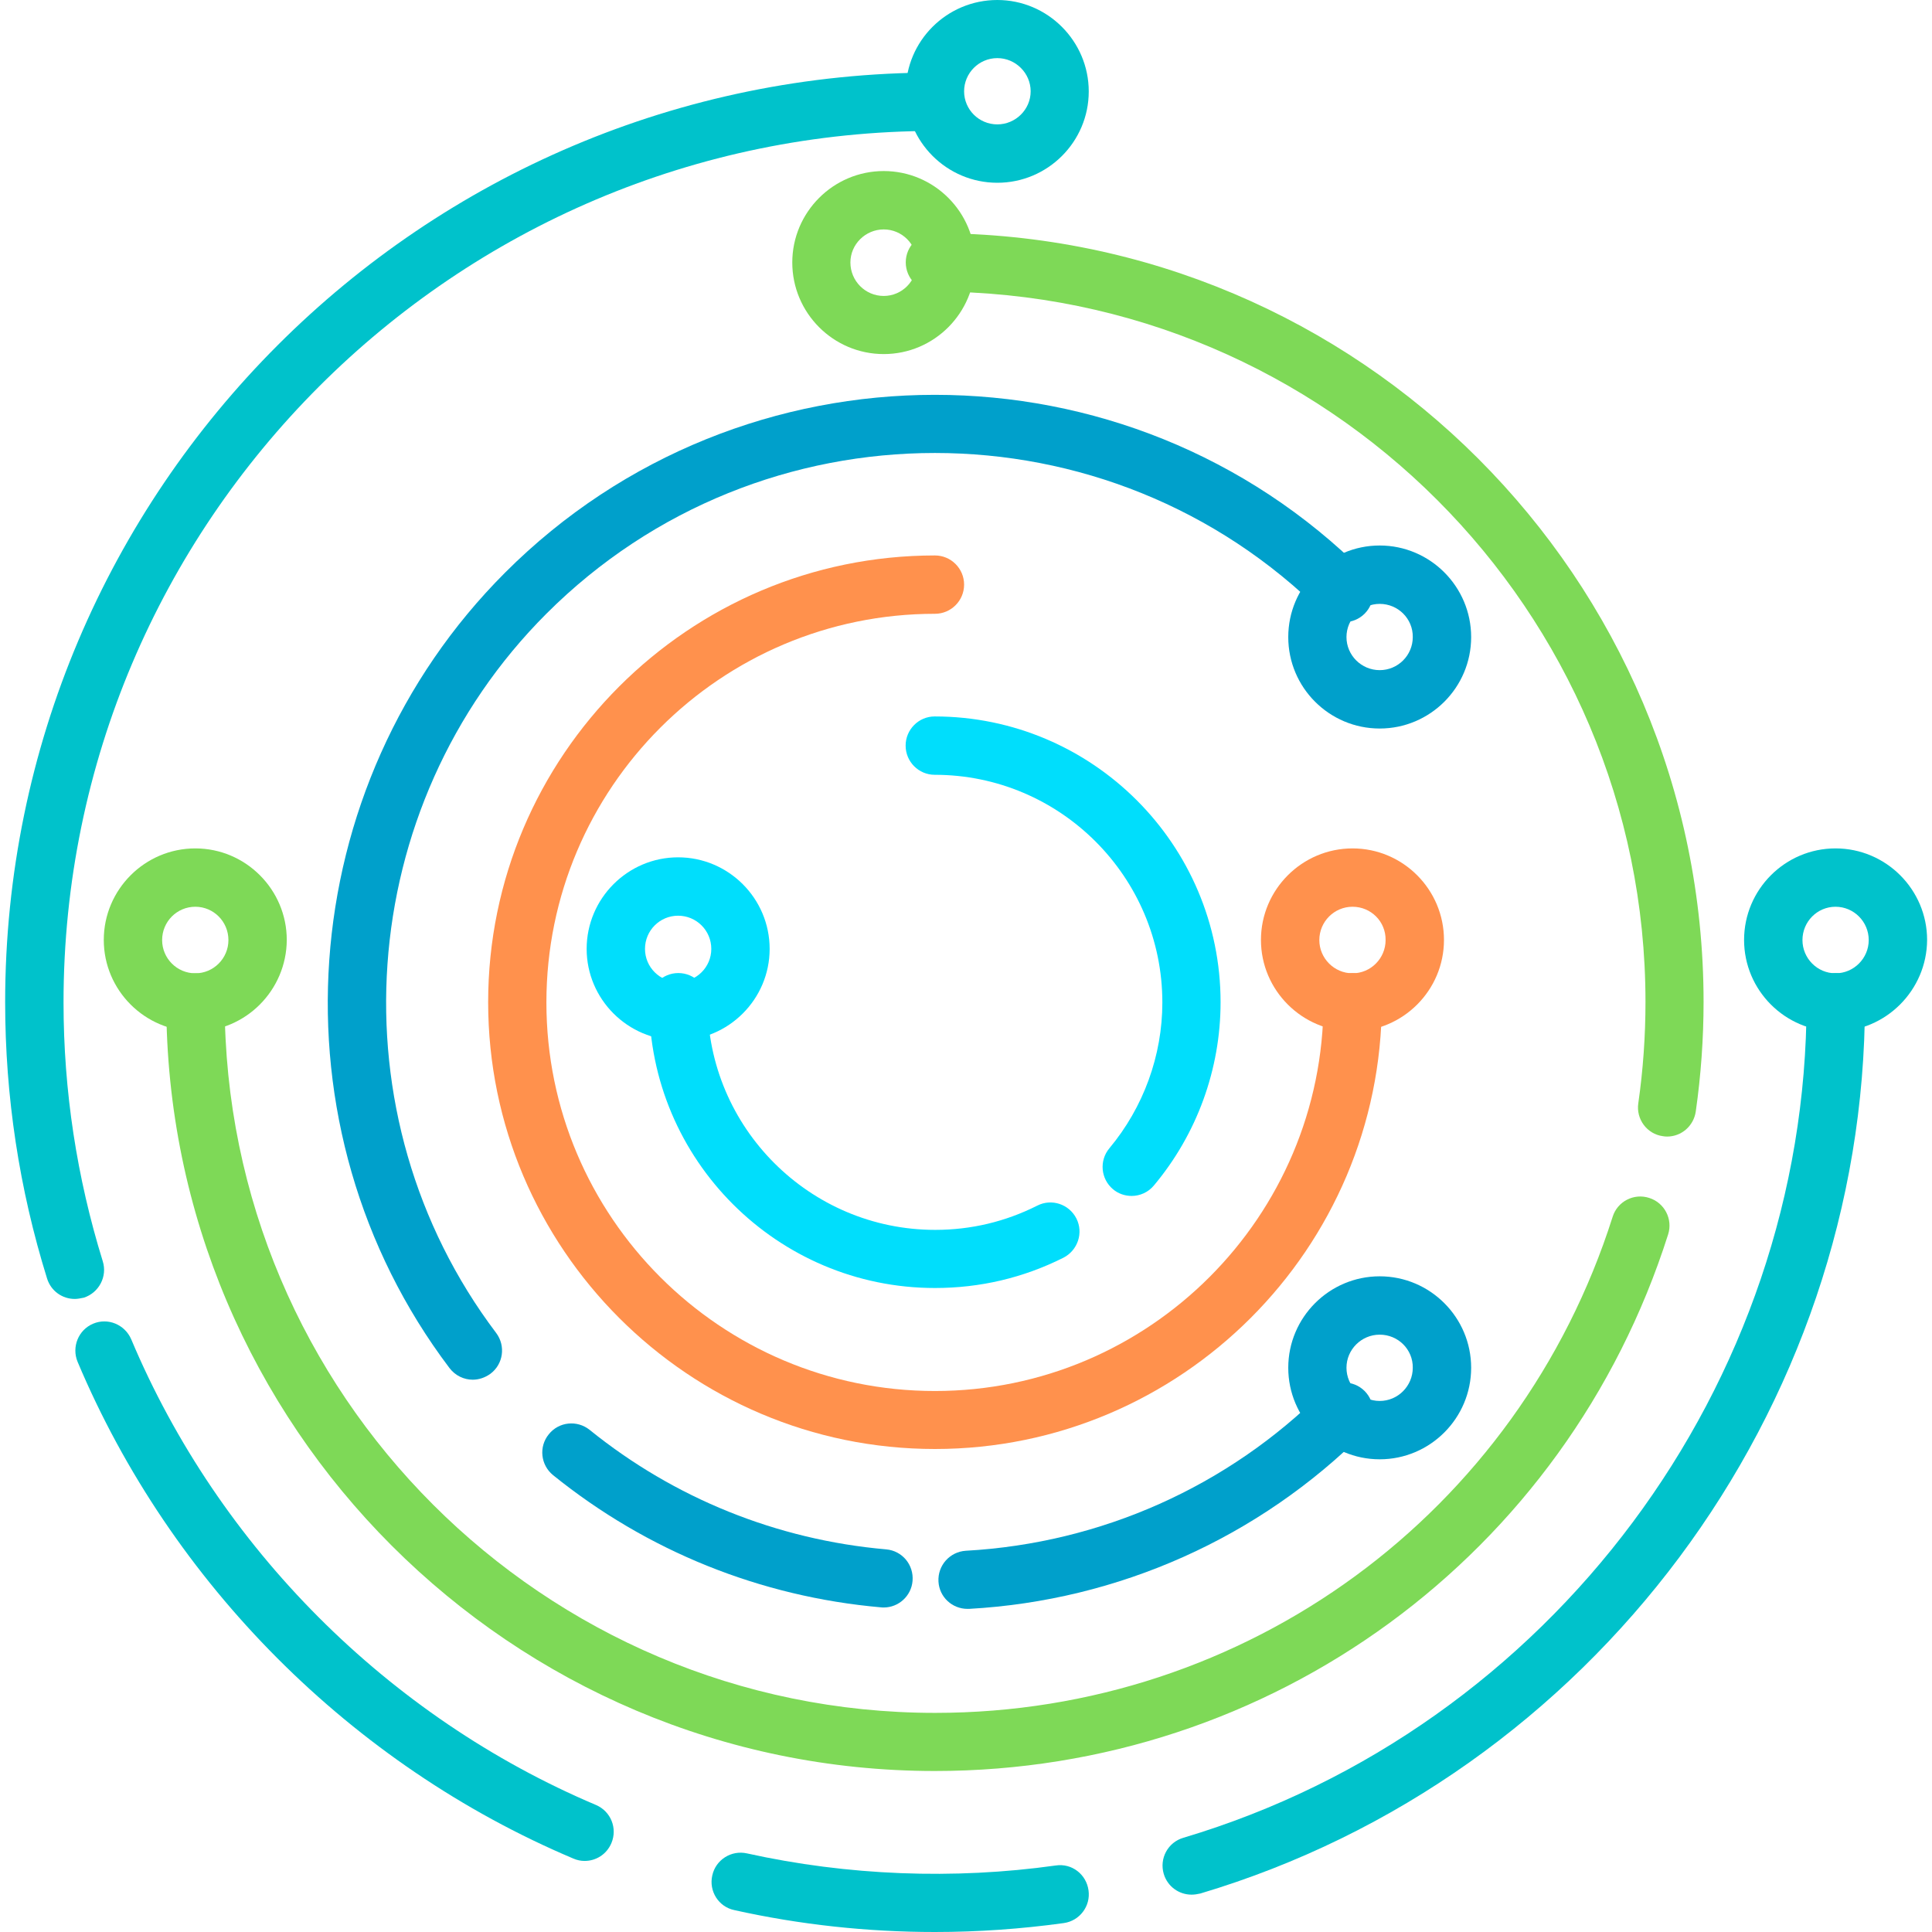 <svg xmlns="http://www.w3.org/2000/svg" xmlns:xlink="http://www.w3.org/1999/xlink" width="80" zoomAndPan="magnify" viewBox="0 0 60 60" height="80" preserveAspectRatio="xMidYMid meet" version="1.0"><path fill="rgb(0%, 62.749%, 79.61%)" d="M 14.68 42.848 C 14.41 42.848 14.141 42.723 13.961 42.488 C 8.32 35.027 9.066 24.402 15.688 17.781 C 23.043 10.422 35.02 10.422 42.379 17.781 C 42.73 18.133 42.73 18.707 42.379 19.059 C 42.027 19.41 41.453 19.41 41.102 19.059 C 34.445 12.406 23.625 12.402 16.969 19.059 C 10.984 25.043 10.312 34.648 15.41 41.398 C 15.711 41.801 15.629 42.367 15.23 42.664 C 15.062 42.785 14.871 42.848 14.68 42.848 Z M 14.68 42.848 " fill-opacity="1" fill-rule="nonzero"/><path fill="rgb(0%, 62.749%, 79.61%)" d="M 27.445 49.922 C 27.422 49.922 27.391 49.922 27.363 49.918 C 23.613 49.59 20.094 48.168 17.176 45.812 C 16.789 45.496 16.727 44.93 17.043 44.543 C 17.355 44.152 17.922 44.094 18.312 44.406 C 20.941 46.531 24.129 47.82 27.52 48.117 C 28.02 48.16 28.383 48.598 28.34 49.098 C 28.301 49.566 27.906 49.922 27.445 49.922 Z M 27.445 49.922 " fill-opacity="1" fill-rule="nonzero"/><path fill="rgb(0%, 62.749%, 79.61%)" d="M 30.047 49.965 C 29.57 49.965 29.172 49.598 29.145 49.117 C 29.117 48.617 29.496 48.191 29.996 48.16 C 34.195 47.926 38.141 46.164 41.102 43.199 C 41.453 42.848 42.027 42.848 42.379 43.199 C 42.73 43.551 42.73 44.125 42.379 44.473 C 39.102 47.754 34.738 49.707 30.094 49.965 C 30.082 49.961 30.066 49.965 30.047 49.965 Z M 30.047 49.965 " fill-opacity="1" fill-rule="nonzero"/><path fill="rgb(0%, 62.749%, 79.61%)" d="M 42.848 22.625 C 41.281 22.625 40.008 21.352 40.008 19.785 C 40.008 18.219 41.281 16.941 42.848 16.941 C 44.414 16.941 45.688 18.219 45.688 19.785 C 45.688 21.352 44.414 22.625 42.848 22.625 Z M 42.848 18.754 C 42.281 18.754 41.816 19.219 41.816 19.785 C 41.816 20.352 42.281 20.812 42.848 20.812 C 43.414 20.812 43.875 20.352 43.875 19.785 C 43.883 19.219 43.422 18.754 42.848 18.754 Z M 42.848 18.754 " fill-opacity="1" fill-rule="nonzero"/><path fill="rgb(0%, 62.749%, 79.61%)" d="M 42.848 45.32 C 41.281 45.32 40.008 44.043 40.008 42.477 C 40.008 40.914 41.281 39.637 42.848 39.637 C 44.414 39.637 45.688 40.914 45.688 42.477 C 45.688 44.043 44.414 45.32 42.848 45.32 Z M 42.848 41.449 C 42.281 41.449 41.816 41.91 41.816 42.477 C 41.816 43.043 42.281 43.508 42.848 43.508 C 43.414 43.508 43.875 43.043 43.875 42.477 C 43.883 41.91 43.422 41.449 42.848 41.449 Z M 42.848 41.449 " fill-opacity="1" fill-rule="nonzero"/><path fill="rgb(100%, 56.859%, 30.199%)" d="M 29.035 45 C 21.387 45 15.16 38.773 15.16 31.125 C 15.16 23.477 21.387 17.25 29.035 17.25 C 29.535 17.25 29.941 17.656 29.941 18.156 C 29.941 18.656 29.535 19.062 29.035 19.062 C 22.379 19.062 16.969 24.473 16.969 31.133 C 16.969 37.789 22.379 43.199 29.035 43.199 C 35.691 43.199 41.102 37.781 41.102 31.125 C 41.102 30.625 41.512 30.219 42.008 30.219 C 42.508 30.219 42.914 30.625 42.914 31.125 C 42.91 38.773 36.684 45 29.035 45 Z M 29.035 45 " fill-opacity="1" fill-rule="nonzero"/><path fill="rgb(100%, 56.859%, 30.199%)" d="M 42.004 32.031 C 40.438 32.031 39.16 30.754 39.16 29.191 C 39.16 27.625 40.438 26.348 42.004 26.348 C 43.57 26.348 44.844 27.625 44.844 29.191 C 44.844 30.754 43.57 32.031 42.004 32.031 Z M 42.004 28.16 C 41.438 28.16 40.973 28.621 40.973 29.195 C 40.973 29.762 41.438 30.227 42.004 30.227 C 42.57 30.227 43.031 29.762 43.031 29.195 C 43.039 28.621 42.578 28.16 42.004 28.16 Z M 42.004 28.16 " fill-opacity="1" fill-rule="nonzero"/><path fill="rgb(0%, 76.079%, 79.61%)" d="M 2.324 40.34 C 1.934 40.34 1.582 40.094 1.461 39.703 C 0.598 36.93 0.16 34.047 0.16 31.125 C 0.16 15.203 13.109 2.254 29.035 2.254 C 29.535 2.254 29.941 2.664 29.941 3.16 C 29.941 3.66 29.535 4.066 29.035 4.066 C 14.113 4.066 1.973 16.211 1.973 31.133 C 1.973 33.875 2.387 36.574 3.191 39.168 C 3.34 39.641 3.074 40.148 2.602 40.301 C 2.504 40.32 2.41 40.34 2.324 40.34 Z M 2.324 40.34 " fill-opacity="1" fill-rule="nonzero"/><path fill="rgb(0%, 76.079%, 79.61%)" d="M 18.156 57.793 C 18.039 57.793 17.922 57.77 17.805 57.719 C 10.922 54.809 5.312 49.184 2.41 42.293 C 2.219 41.832 2.434 41.301 2.891 41.109 C 3.348 40.914 3.875 41.133 4.074 41.59 C 6.793 48.051 12.055 53.324 18.508 56.055 C 18.973 56.254 19.18 56.781 18.988 57.238 C 18.84 57.59 18.508 57.793 18.156 57.793 Z M 18.156 57.793 " fill-opacity="1" fill-rule="nonzero"/><path fill="rgb(0%, 76.079%, 79.61%)" d="M 29.035 60 C 26.934 60 24.84 59.773 22.805 59.32 C 22.316 59.219 22.008 58.73 22.121 58.242 C 22.227 57.758 22.711 57.449 23.199 57.559 C 26.324 58.25 29.621 58.379 32.789 57.934 C 33.289 57.859 33.738 58.211 33.805 58.707 C 33.875 59.199 33.527 59.656 33.035 59.723 C 31.715 59.906 30.367 60 29.035 60 Z M 29.035 60 " fill-opacity="1" fill-rule="nonzero"/><path fill="rgb(0%, 76.079%, 79.61%)" d="M 37.004 58.84 C 36.617 58.84 36.258 58.59 36.141 58.195 C 36 57.715 36.27 57.215 36.75 57.074 C 48.148 53.676 56.105 43.008 56.105 31.125 C 56.105 30.625 56.512 30.219 57.012 30.219 C 57.512 30.219 57.918 30.625 57.918 31.125 C 57.918 43.805 49.43 55.18 37.277 58.805 C 37.176 58.828 37.09 58.84 37.004 58.84 Z M 37.004 58.84 " fill-opacity="1" fill-rule="nonzero"/><path fill="rgb(0%, 76.079%, 79.61%)" d="M 30.973 5.676 C 29.406 5.676 28.129 4.402 28.129 2.836 C 28.129 1.27 29.406 0 30.973 0 C 32.535 0 33.812 1.277 33.812 2.84 C 33.812 4.406 32.535 5.676 30.973 5.676 Z M 30.973 1.805 C 30.402 1.805 29.941 2.27 29.941 2.836 C 29.941 3.402 30.402 3.863 30.973 3.863 C 31.539 3.863 32.008 3.402 32.008 2.836 C 32.008 2.27 31.539 1.805 30.973 1.805 Z M 30.973 1.805 " fill-opacity="1" fill-rule="nonzero"/><path fill="rgb(0%, 76.079%, 79.61%)" d="M 57.004 32.031 C 55.438 32.031 54.164 30.754 54.164 29.191 C 54.164 27.625 55.438 26.348 57.004 26.348 C 58.57 26.348 59.848 27.625 59.848 29.191 C 59.84 30.754 58.562 32.031 57.004 32.031 Z M 57.004 28.16 C 56.438 28.16 55.977 28.621 55.977 29.195 C 55.977 29.762 56.438 30.227 57.004 30.227 C 57.57 30.227 58.035 29.762 58.035 29.195 C 58.035 28.621 57.57 28.16 57.004 28.16 Z M 57.004 28.16 " fill-opacity="1" fill-rule="nonzero"/><path fill="rgb(49.409%, 85.1%, 34.119%)" d="M 29.035 55 C 15.871 55 5.164 44.289 5.164 31.133 C 5.164 30.633 5.57 30.227 6.07 30.227 C 6.57 30.227 6.977 30.633 6.977 31.133 C 6.977 43.297 16.875 53.195 29.043 53.195 C 38.707 53.195 47.156 47 50.082 37.789 C 50.23 37.312 50.742 37.047 51.219 37.203 C 51.691 37.352 51.957 37.859 51.805 38.336 C 48.637 48.301 39.48 55 29.035 55 Z M 29.035 55 " fill-opacity="1" fill-rule="nonzero"/><path fill="rgb(49.409%, 85.1%, 34.119%)" d="M 51.773 35.297 C 51.73 35.297 51.688 35.293 51.641 35.285 C 51.148 35.219 50.805 34.754 50.879 34.262 C 51.027 33.234 51.102 32.172 51.102 31.117 C 51.102 18.953 41.203 9.055 29.035 9.055 C 28.535 9.055 28.129 8.648 28.129 8.148 C 28.129 7.648 28.535 7.242 29.035 7.242 C 42.199 7.242 52.906 17.953 52.906 31.117 C 52.906 32.254 52.824 33.398 52.664 34.516 C 52.598 34.973 52.215 35.297 51.773 35.297 Z M 51.773 35.297 " fill-opacity="1" fill-rule="nonzero"/><path fill="rgb(49.409%, 85.1%, 34.119%)" d="M 27.445 10.996 C 25.879 10.996 24.605 9.719 24.605 8.152 C 24.605 6.59 25.879 5.312 27.445 5.312 C 29.012 5.312 30.285 6.59 30.285 8.152 C 30.281 9.719 29.012 10.996 27.445 10.996 Z M 27.445 7.125 C 26.879 7.125 26.41 7.586 26.41 8.152 C 26.41 8.723 26.871 9.191 27.445 9.191 C 28.012 9.191 28.473 8.727 28.473 8.152 C 28.473 7.586 28.012 7.125 27.445 7.125 Z M 27.445 7.125 " fill-opacity="1" fill-rule="nonzero"/><path fill="rgb(49.409%, 85.1%, 34.119%)" d="M 6.066 32.031 C 4.5 32.031 3.223 30.754 3.223 29.191 C 3.223 27.625 4.5 26.348 6.066 26.348 C 7.629 26.348 8.906 27.625 8.906 29.191 C 8.898 30.754 7.629 32.031 6.066 32.031 Z M 6.066 28.16 C 5.496 28.16 5.035 28.621 5.035 29.195 C 5.035 29.762 5.496 30.227 6.066 30.227 C 6.633 30.227 7.094 29.762 7.094 29.195 C 7.094 28.621 6.633 28.16 6.066 28.16 Z M 6.066 28.16 " fill-opacity="1" fill-rule="nonzero"/><path fill="rgb(0%, 87.059%, 98.819%)" d="M 29.035 40 C 24.141 40 20.16 36.02 20.16 31.125 C 20.16 30.625 20.566 30.219 21.066 30.219 C 21.566 30.219 21.973 30.625 21.973 31.125 C 21.973 35.02 25.145 38.195 29.043 38.195 C 30.156 38.195 31.223 37.941 32.215 37.441 C 32.66 37.215 33.203 37.395 33.43 37.844 C 33.652 38.285 33.473 38.828 33.027 39.059 C 31.773 39.688 30.434 40 29.035 40 Z M 29.035 40 " fill-opacity="1" fill-rule="nonzero"/><path fill="rgb(0%, 87.059%, 98.819%)" d="M 35.145 37.141 C 34.941 37.141 34.73 37.074 34.562 36.93 C 34.184 36.609 34.133 36.043 34.453 35.66 C 35.512 34.391 36.098 32.781 36.098 31.133 C 36.098 27.234 32.926 24.062 29.027 24.062 C 28.531 24.062 28.125 23.656 28.125 23.156 C 28.125 22.656 28.531 22.25 29.027 22.25 C 33.922 22.25 37.906 26.23 37.906 31.125 C 37.906 33.203 37.172 35.223 35.832 36.82 C 35.66 37.027 35.402 37.141 35.145 37.141 Z M 35.145 37.141 " fill-opacity="1" fill-rule="nonzero"/><path fill="rgb(0%, 87.059%, 98.819%)" d="M 21.059 32.309 C 19.496 32.309 18.219 31.031 18.219 29.469 C 18.219 27.902 19.496 26.625 21.059 26.625 C 22.625 26.625 23.902 27.902 23.902 29.469 C 23.902 31.031 22.625 32.309 21.059 32.309 Z M 21.059 28.438 C 20.492 28.438 20.031 28.898 20.031 29.469 C 20.031 30.035 20.492 30.496 21.059 30.496 C 21.629 30.496 22.09 30.035 22.09 29.469 C 22.09 28.898 21.629 28.438 21.059 28.438 Z M 21.059 28.438 " fill-opacity="1" fill-rule="nonzero"/></svg>